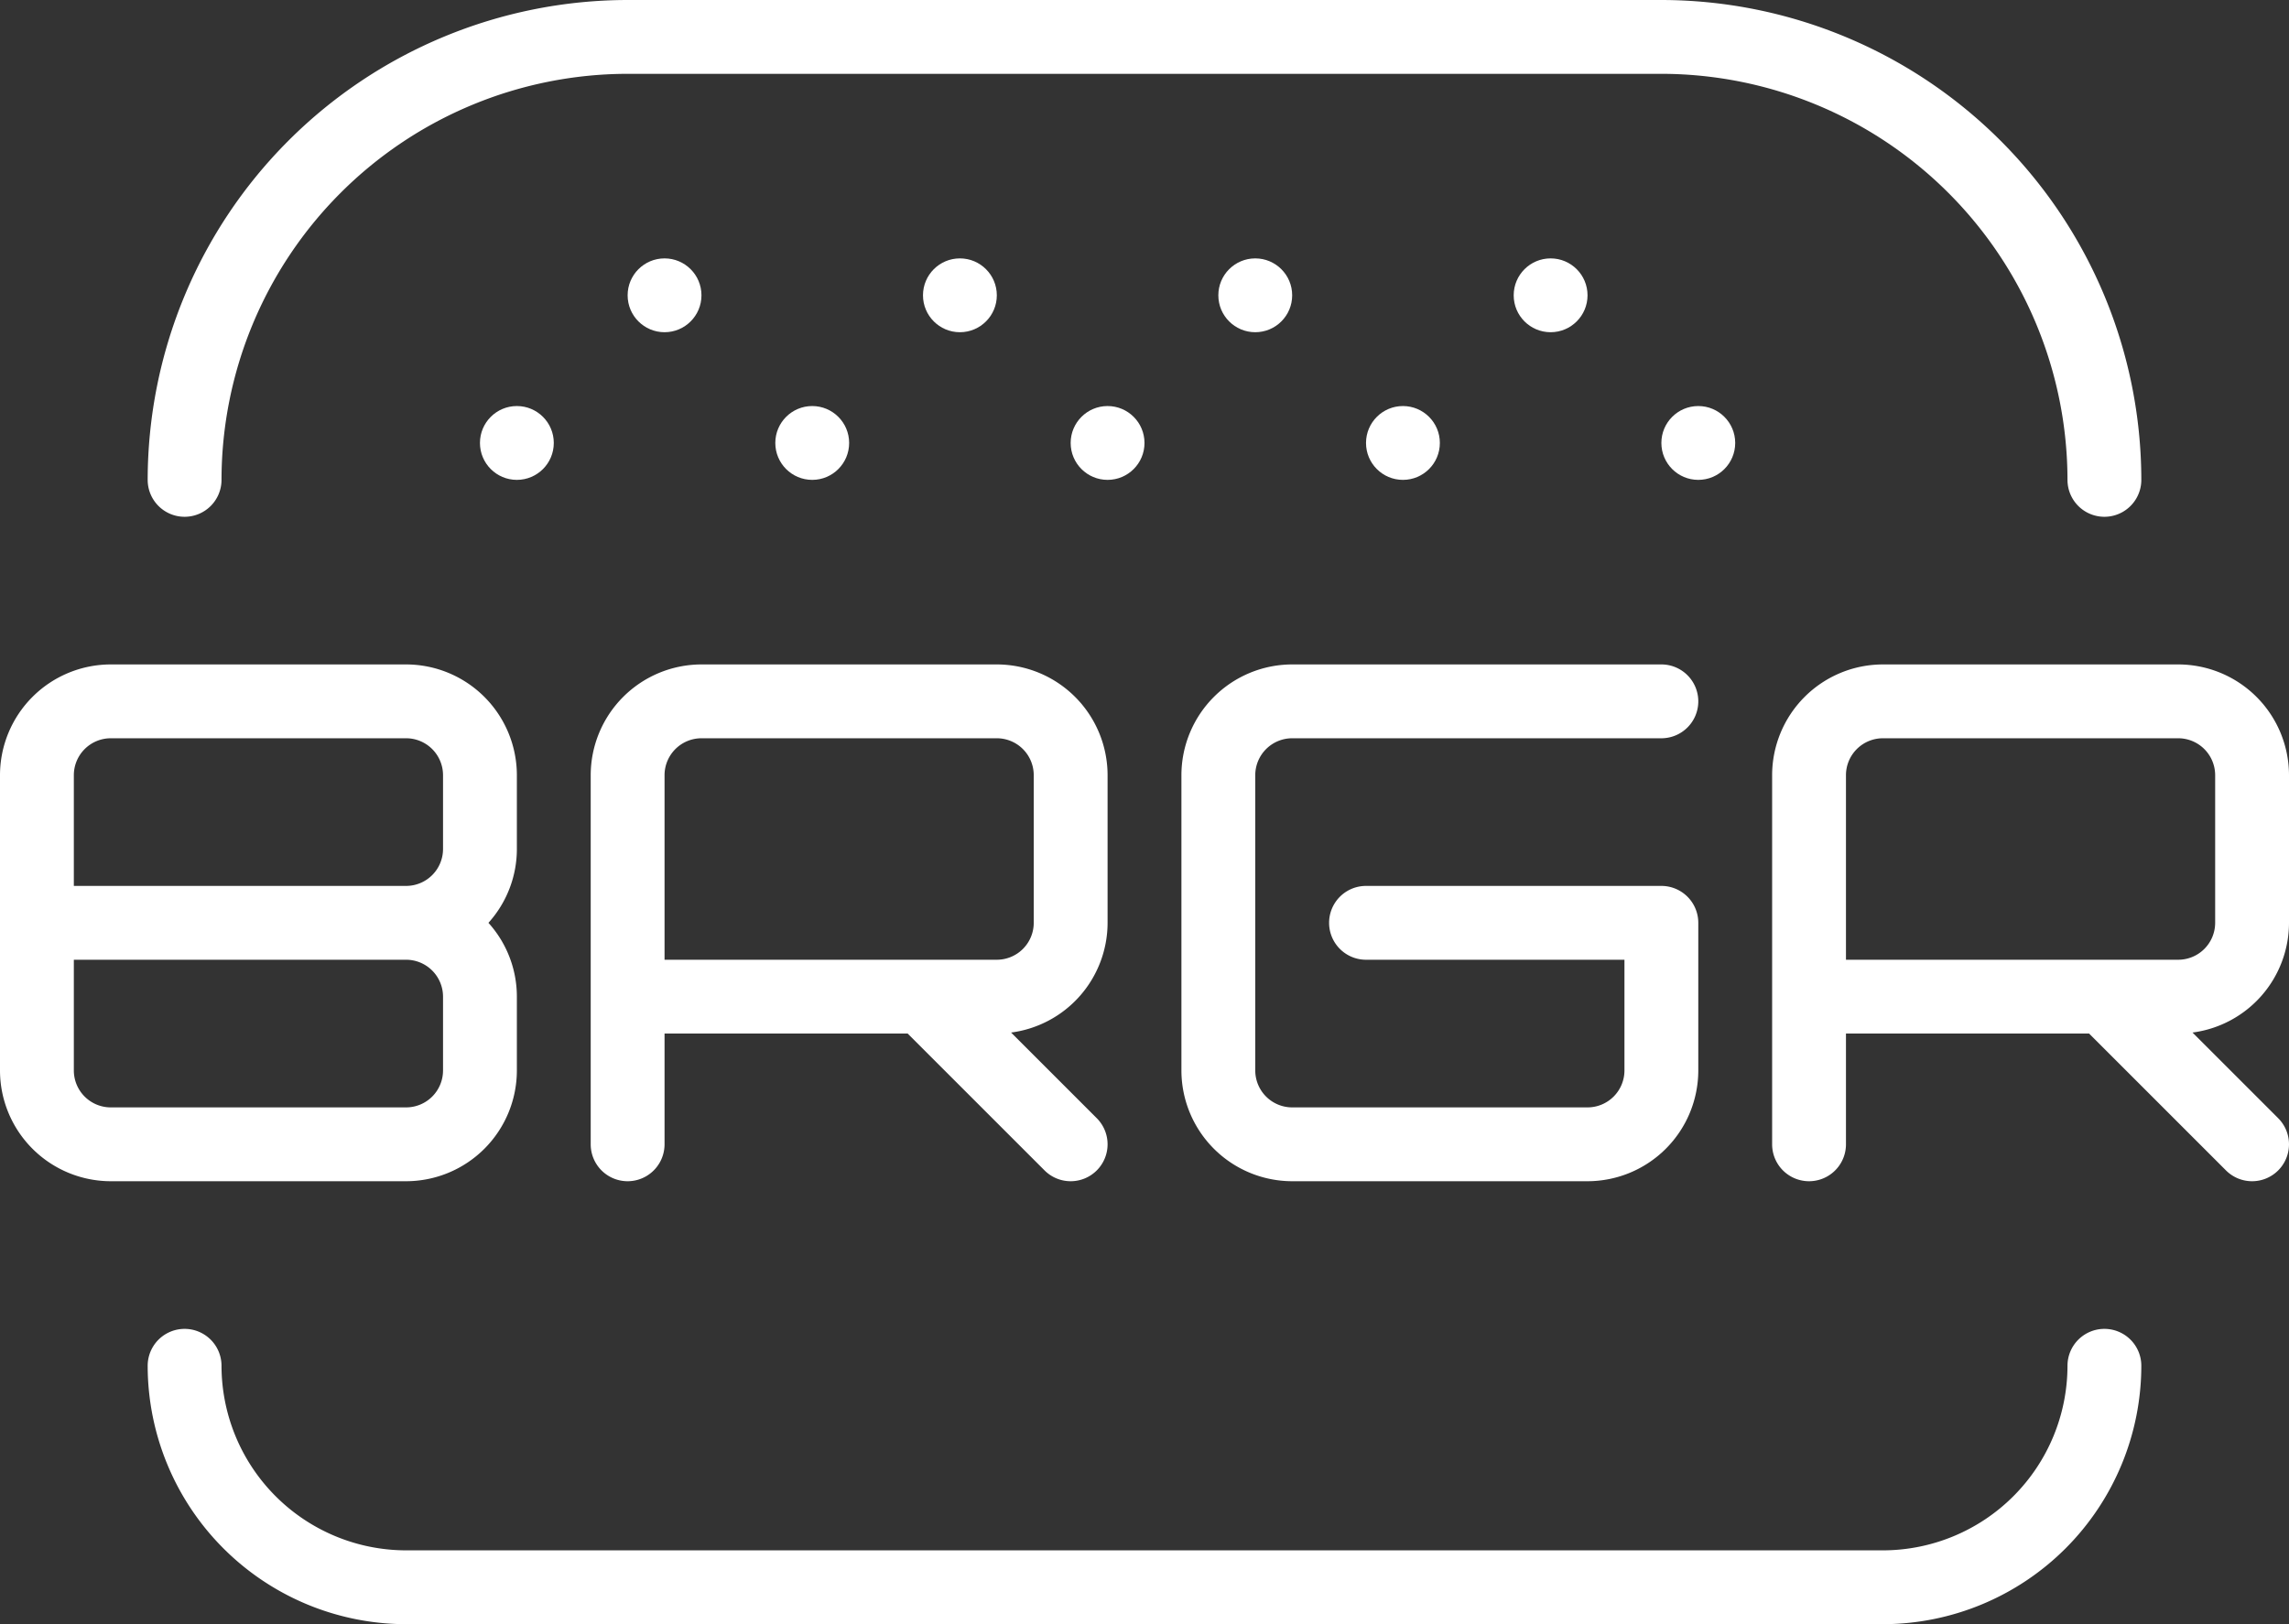 <svg id="Layer_1" data-name="Layer 1" xmlns="http://www.w3.org/2000/svg" viewBox="0 0 279 198">
  <rect x="0" y="0" width="279" height="198" fill="#333333" stroke="none"/>
  <defs>
    <style>
      .cls-1 {
        fill: #fff;
      }
    </style>
  </defs>
  <g>
    <path class="cls-1" d="M72,94.5v45a4.5,4.5,0,0,0,9,0V126h29.636l16.682,16.682a4.5,4.5,0,0,0,6.364-6.364l-10.443-10.443A13.511,13.511,0,0,0,135,112.5v-18A13.515,13.515,0,0,0,121.5,81h-36A13.515,13.515,0,0,0,72,94.5Zm9,0A4.505,4.505,0,0,1,85.5,90h36a4.505,4.505,0,0,1,4.5,4.5v18a4.505,4.505,0,0,1-4.5,4.5H81V94.5Z"/>
    <path class="cls-1" d="M63,130.5v-9a13.43,13.43,0,0,0-3.466-9A13.43,13.43,0,0,0,63,103.5v-9A13.515,13.515,0,0,0,49.5,81h-36A13.515,13.515,0,0,0,0,94.5v36A13.515,13.515,0,0,0,13.5,144h36A13.515,13.515,0,0,0,63,130.5ZM9,94.5A4.505,4.505,0,0,1,13.5,90h36A4.505,4.505,0,0,1,54,94.5v9a4.505,4.505,0,0,1-4.5,4.5H9Zm0,36V117H49.5a4.505,4.505,0,0,1,4.5,4.5v9a4.505,4.505,0,0,1-4.5,4.5h-36A4.505,4.505,0,0,1,9,130.5Z"/>
    <path class="cls-1" d="M157.5,90h45a4.5,4.5,0,0,0,0-9h-45A13.515,13.515,0,0,0,144,94.5v36A13.515,13.515,0,0,0,157.5,144h36A13.515,13.515,0,0,0,207,130.5v-18a4.5,4.5,0,0,0-4.5-4.5h-36a4.5,4.5,0,0,0,0,9H198v13.5a4.505,4.505,0,0,1-4.5,4.5h-36a4.505,4.505,0,0,1-4.5-4.5v-36A4.505,4.505,0,0,1,157.5,90Z"/>
    <path class="cls-1" d="M277.682,136.318l-10.443-10.443A13.511,13.511,0,0,0,279,112.5v-18A13.515,13.515,0,0,0,265.5,81h-36A13.515,13.515,0,0,0,216,94.5v45a4.5,4.5,0,0,0,9,0V126h29.636l16.682,16.682a4.5,4.5,0,0,0,6.364-6.364ZM225,112.5v-18a4.505,4.505,0,0,1,4.5-4.5h36a4.505,4.505,0,0,1,4.5,4.5v18a4.505,4.505,0,0,1-4.5,4.5H225Z"/>
    <path class="cls-1" d="M22.5,63A4.5,4.5,0,0,0,27,58.5,49.556,49.556,0,0,1,76.5,9h126A49.556,49.556,0,0,1,252,58.5a4.5,4.5,0,0,0,9,0A58.566,58.566,0,0,0,202.5,0H76.5A58.566,58.566,0,0,0,18,58.5,4.5,4.5,0,0,0,22.5,63Z"/>
    <path class="cls-1" d="M256.5,162a4.5,4.5,0,0,0-4.5,4.5A22.525,22.525,0,0,1,229.5,189H49.5A22.525,22.525,0,0,1,27,166.5a4.5,4.5,0,0,0-9,0A31.536,31.536,0,0,0,49.5,198h180A31.536,31.536,0,0,0,261,166.5,4.5,4.5,0,0,0,256.5,162Z"/>
    <circle class="cls-1" cx="189" cy="36" r="4.5"/>
    <circle class="cls-1" cx="207" cy="54" r="4.5"/>
    <circle class="cls-1" cx="171" cy="54" r="4.5"/>
    <circle class="cls-1" cx="135" cy="54" r="4.5"/>
    <circle class="cls-1" cx="99" cy="54" r="4.5"/>
    <circle class="cls-1" cx="63" cy="54" r="4.5"/>
    <circle class="cls-1" cx="153" cy="36" r="4.5"/>
    <circle class="cls-1" cx="117" cy="36" r="4.5"/>
    <circle class="cls-1" cx="81" cy="36" r="4.5"/>
  </g>
</svg>

